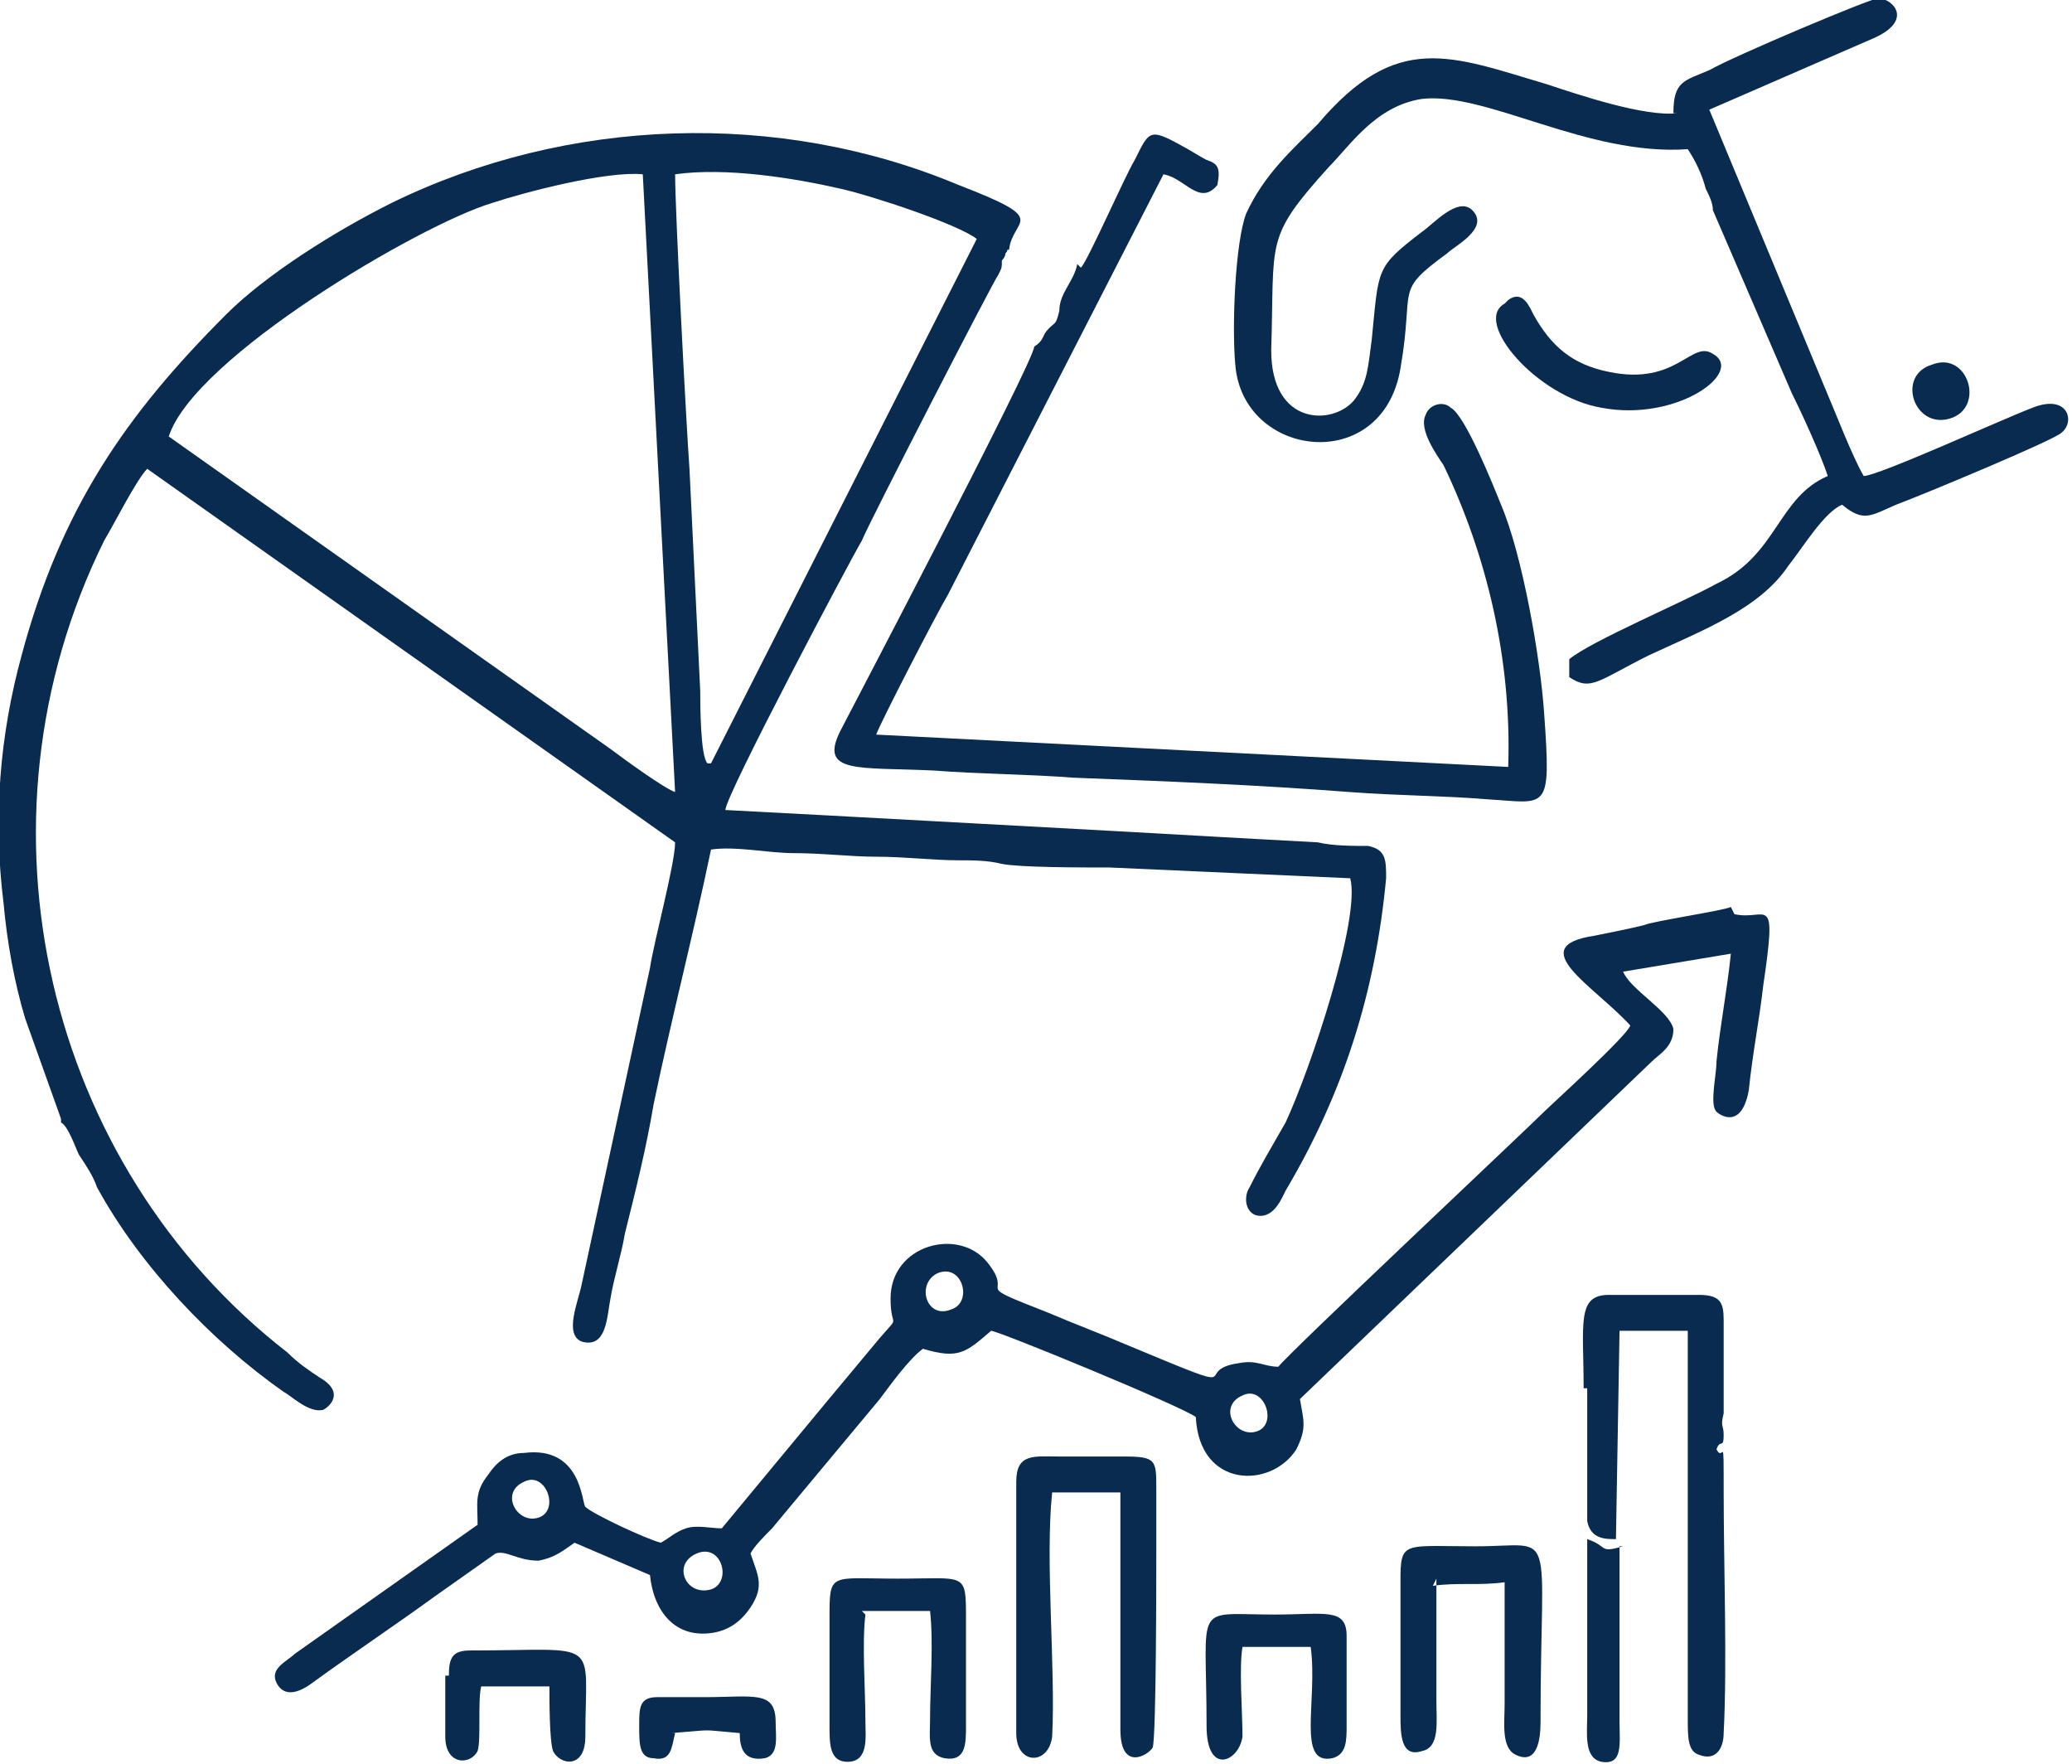 <?xml version="1.0" encoding="UTF-8"?>
<!DOCTYPE svg PUBLIC "-//W3C//DTD SVG 1.0//EN" "http://www.w3.org/TR/2001/REC-SVG-20010904/DTD/svg10.dtd">
<!-- Creator: CorelDRAW 2019 (64-Bit) -->
<svg xmlns="http://www.w3.org/2000/svg" xml:space="preserve" width="0.188in" height="0.16in" version="1.0" style="shape-rendering:geometricPrecision; text-rendering:geometricPrecision; image-rendering:optimizeQuality; fill-rule:evenodd; clip-rule:evenodd"
viewBox="0 0 577 490"
 xmlns:xlink="http://www.w3.org/1999/xlink">
 <defs>
  <style type="text/css">
   <![CDATA[
    .fil0 {fill:#082B4F}
   ]]>
  </style>
 </defs>
 <g id="Layer_x0020_1">
  <g id="_2583936799152">
   <path class="fil0" d="M17 312c2,1 4,7 5,9 2,3 4,6 5,9 12,22 32,43 52,57 2,1 7,6 11,5 2,-1 6,-5 -1,-9 -3,-2 -6,-4 -9,-7 -67,-52 -90,-147 -51,-226 3,-5 9,-17 12,-20l147 104c0,6 -6,28 -7,35l-19 88c-1,5 -5,14 0,16 7,2 7,-7 8,-12 1,-6 3,-12 4,-18 3,-12 6,-24 8,-36 5,-24 11,-47 16,-71 7,-1 16,1 23,1 8,0 16,1 23,1 8,0 16,1 23,1 4,0 8,0 12,1 5,1 22,1 30,1l67 3c3,11 -11,53 -18,68 -4,7 -7,12 -10,18 -2,3 -1,8 3,8 4,0 6,-5 7,-7 16,-27 25,-55 28,-87 0,-5 0,-8 -5,-9 -4,0 -10,0 -14,-1 -18,-1 -37,-2 -54,-3 -18,-1 -37,-2 -55,-3 -18,-1 -37,-2 -56,-3 0,-4 35,-70 38,-75 2,-5 37,-73 38,-74 1,-2 1,-2 1,-4 0,0 1,-1 1,-2 1,-1 0,-1 1,-1 1,-9 12,-8 -14,-18 -50,-21 -109,-19 -158,5 -16,8 -35,20 -46,31 -28,28 -46,54 -57,95 -6,22 -8,45 -5,69 1,11 3,22 6,32l10 28zm181 -100l74 -146c-5,-4 -29,-12 -38,-14 -13,-3 -32,-6 -46,-4 0,10 3,68 4,82l3 62c0,3 0,18 2,20zm-151 -91l123 87c4,3 15,11 18,12l-9 -172c-10,-1 -33,5 -42,8 -20,6 -83,43 -90,65z"/>
   <path class="fil0" d="M467 31c-9,1 -27,-5 -36,-8 -27,-8 -42,-15 -64,11 -7,7 -15,14 -20,25 -3,8 -4,31 -3,42 2,26 41,31 46,1 4,-23 -2,-21 13,-32 2,-2 12,-7 7,-12 -4,-4 -11,4 -14,6 -13,10 -12,10 -14,30 -1,7 -1,12 -5,17 -6,7 -23,7 -23,-14 1,-31 -2,-31 16,-51 6,-6 13,-17 26,-19 18,-2 46,16 74,14 2,3 4,7 5,11 1,2 2,4 2,6l22 51c3,6 8,17 10,23 -14,6 -14,22 -31,30 -9,5 -35,16 -41,21l0 5c6,4 8,1 22,-6 15,-7 31,-13 39,-25 4,-5 10,-15 15,-17 6,5 8,3 15,0 8,-3 44,-18 46,-20 4,-3 2,-11 -8,-7 -8,3 -43,19 -47,19 -3,-5 -8,-18 -11,-25l-32 -77 46 -20c11,-5 5,-11 1,-11 -2,0 -40,16 -47,20 -7,3 -10,3 -10,12z"/>
   <path class="fil0" d="M300 73c-1,5 -5,8 -5,13 -1,4 -1,3 -3,5 -2,2 -1,3 -4,5 0,4 -53,105 -54,107 -6,12 5,10 26,11 13,1 26,1 39,2 26,1 51,2 77,4 13,1 26,1 38,2 17,1 18,4 16,-24 -1,-15 -6,-44 -12,-58 -2,-5 -10,-25 -14,-27 -2,-2 -6,-1 -7,2 -2,4 3,11 5,14 12,25 19,54 18,84l-176 -9c1,-3 17,-34 20,-39l60 -117c6,1 10,9 15,3 1,-5 0,-6 -3,-7 -2,-1 -5,-3 -7,-4 -9,-5 -9,-4 -13,4 -3,5 -13,28 -15,30z"/>
   <path class="fil0" d="M442 386l0 37c1,5 5,5 8,5l1 -58 19 0c0,36 0,72 0,108 0,5 0,9 3,10 5,2 7,-2 7,-6 1,-19 0,-47 0,-67 0,-18 0,-8 -2,-12 1,-3 2,0 2,-4 0,-3 -1,-2 0,-6l0 -26c0,-5 -1,-7 -7,-7l-25 0c-9,0 -7,8 -7,26z"/>
   <path class="fil0" d="M283 412l0 70c0,9 9,9 10,1 1,-19 -2,-49 0,-68l19 0 0 66c0,12 8,7 9,5 1,-3 1,-49 1,-54 0,-6 0,-12 0,-18 0,-8 0,-9 -9,-9 -6,0 -12,0 -18,0 -7,0 -12,-1 -12,7z"/>
   <path class="fil0" d="M399 441c7,-1 13,0 20,-1 0,11 0,23 0,34 0,5 -1,12 3,14 6,3 7,-4 7,-9 0,-56 5,-49 -18,-49 -22,0 -21,-2 -21,13 0,11 0,23 0,34 0,5 0,12 6,10 5,-1 4,-8 4,-14 0,-11 0,-23 0,-34z"/>
   <path class="fil0" d="M240 448l19 0c1,9 0,21 0,30 0,5 -1,10 4,11 6,1 6,-4 6,-9 0,-10 0,-20 0,-30 0,-13 0,-11 -19,-11 -19,0 -19,-2 -19,11 0,10 0,20 0,30 0,5 0,10 5,10 6,0 5,-7 5,-11 0,-9 -1,-22 0,-30z"/>
   <path class="fil0" d="M346 458l19 0c2,15 -4,33 6,31 4,-1 4,-5 4,-9 0,-8 0,-18 0,-25 0,-8 -6,-6 -20,-6 -23,0 -19,-4 -19,31 0,14 9,10 10,3 0,-7 -1,-19 0,-25z"/>
   <path class="fil0" d="M124 466l0 17c0,8 7,8 9,4 1,-3 0,-14 1,-18l19 0c0,4 0,15 1,18 2,4 9,5 9,-4 0,-28 5,-24 -32,-24 -5,0 -6,2 -6,7z"/>
   <path class="fil0" d="M419 84c-9,5 9,26 27,29 21,4 40,-10 31,-15 -6,-4 -10,9 -29,5 -10,-2 -16,-7 -21,-16 -1,-2 -3,-7 -7,-4z"/>
   <path class="fil0" d="M452 430c-7,2 -4,0 -10,-2l0 49c0,5 -1,12 4,13 6,1 5,-5 5,-11l0 -49z"/>
   <path class="fil0" d="M187 482c13,-1 7,-1 19,0 0,4 1,8 7,7 4,-1 3,-6 3,-10 0,-9 -6,-7 -20,-7 -4,0 -9,0 -13,0 -5,0 -5,3 -5,8 0,5 0,9 4,9 5,1 5,-3 6,-7z"/>
   <path class="fil0" d="M538 101c-10,3 -5,18 5,15 10,-3 5,-19 -5,-15z"/>
   <path class="fil0" d="M482 252c-2,1 -22,4 -24,5 -4,1 -9,2 -14,3 -20,3 0,14 10,25 -1,3 -22,22 -24,24 -5,5 -72,68 -74,71 -4,0 -6,-2 -11,-1 -14,2 5,10 -31,-5 -7,-3 -15,-6 -22,-9 -23,-9 -9,-4 -17,-14 -8,-10 -27,-5 -27,10 0,9 3,4 -3,11 -5,6 -10,12 -15,18 -10,12 -19,23 -29,35 -3,0 -7,-1 -10,0 -3,1 -5,3 -7,4 -4,-1 -19,-8 -21,-10 -1,-1 -1,-17 -17,-15 -5,0 -8,3 -10,6 -4,5 -3,8 -3,14l-51 36c-2,2 -7,4 -5,8 2,4 6,3 10,0 11,-8 23,-16 34,-24l17 -12c3,-1 6,2 12,2 5,-1 7,-3 10,-5l21 9c1,10 7,18 18,16 5,-1 8,-4 10,-7 4,-6 2,-9 0,-15 1,-2 4,-5 6,-7l30 -36c3,-4 8,-11 12,-14 10,3 12,1 19,-5 2,0 53,21 57,24 1,20 21,20 28,9 3,-6 2,-8 1,-14l98 -94c2,-2 6,-4 6,-9 -1,-5 -12,-11 -14,-16l30 -5c-1,10 -3,20 -4,30 0,4 -2,12 0,14 1,1 7,5 9,-6 1,-10 3,-20 4,-29 4,-27 1,-18 -8,-20zm-221 102c-6,3 -3,13 4,10 6,-2 3,-13 -4,-10zm-67 78c-7,3 -3,12 4,10 6,-2 3,-13 -4,-10zm-48 -20c-7,3 -2,12 4,10 6,-2 2,-13 -4,-10zm200 -24c-7,3 -2,12 4,10 6,-2 2,-13 -4,-10z"/>
  </g>
 </g>
</svg>
